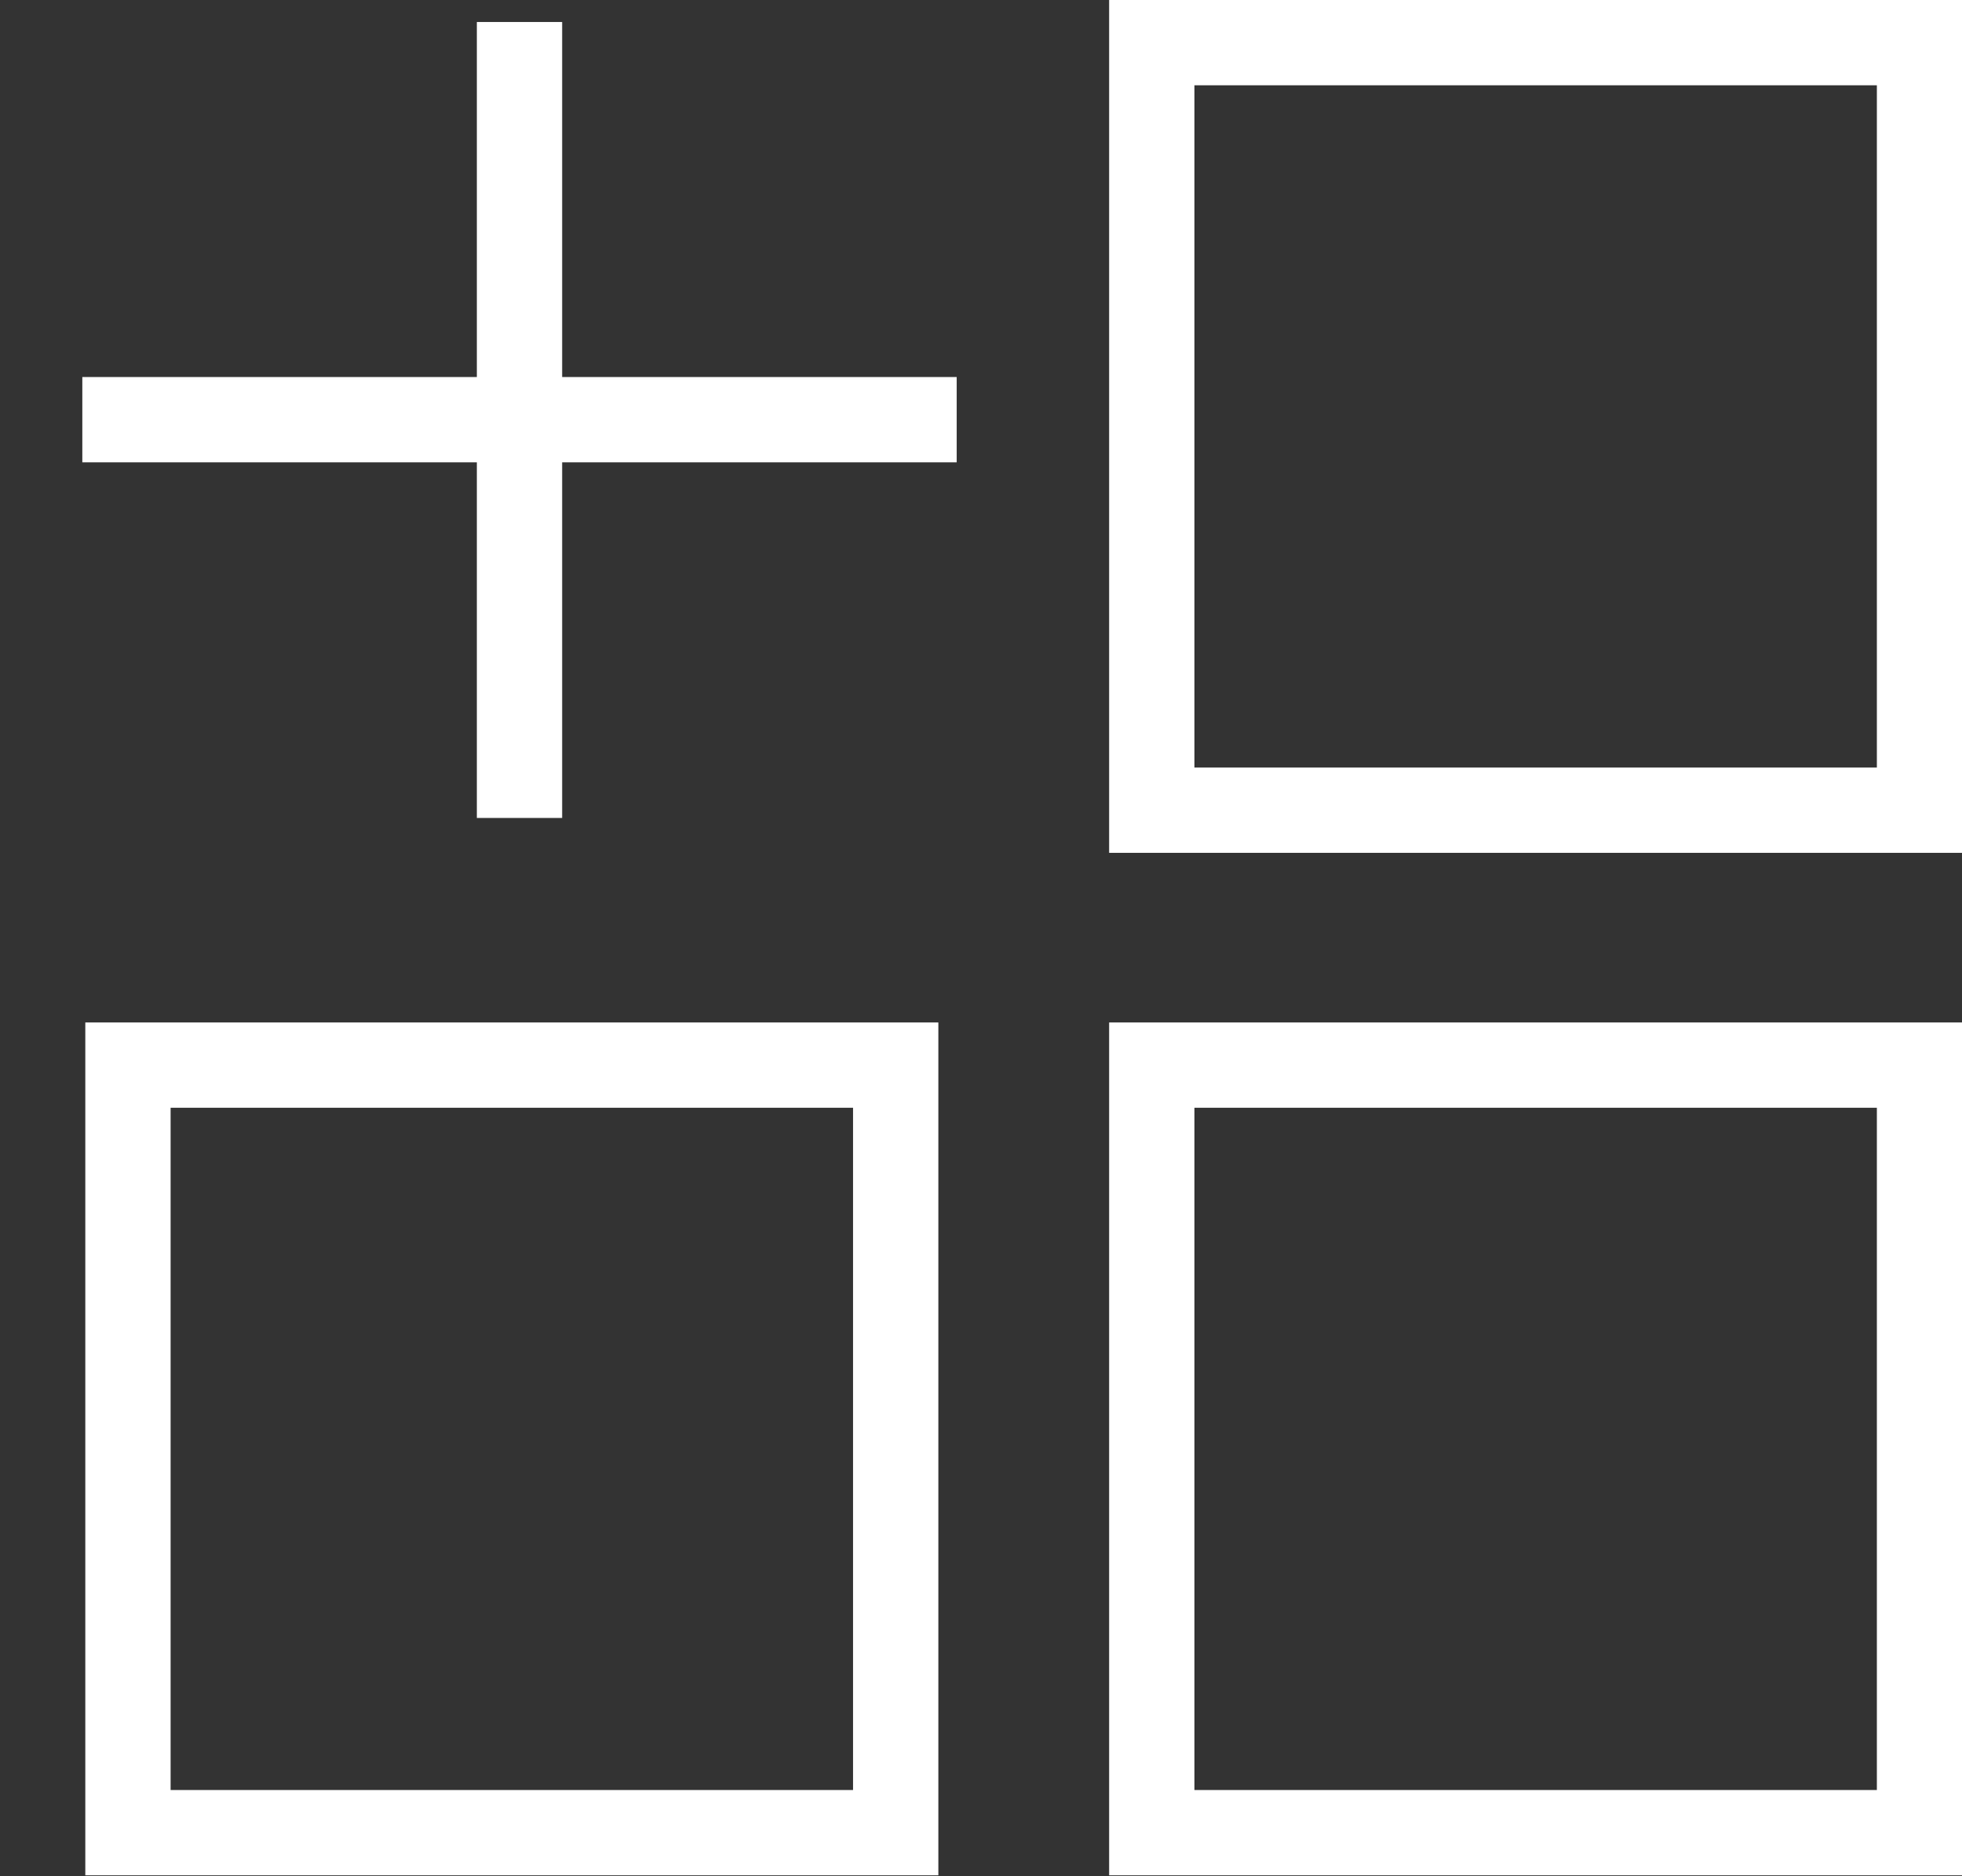 <?xml version="1.0" encoding="UTF-8"?>
<svg width="23px" height="22px" viewBox="0 0 23 22" version="1.1" xmlns="http://www.w3.org/2000/svg" xmlns:xlink="http://www.w3.org/1999/xlink">
    <rect x="0" y="0" width="23" height="22" fill="#333333" stroke="none"/>
    <!-- Generator: Sketch 53.2 (72643) - https://sketchapp.com -->
    <title>Group 2 Copy 2</title>
    <desc>Created with Sketch.</desc>
    <g id="Page-1" stroke="none" stroke-width="1" fill="none" fill-rule="evenodd">
        <g id="11_Setting_User_Selected_6-Copy" transform="translate(-1883, -323)" stroke="#fff">
            <g id="Group-2-Copy-2" transform="translate(1884, 323)">
                <rect id="Rectangle" x="12.502" y="0.5" width="9" height="9"></rect>
                <g id="Group" transform="translate(0.375, 0.296)" stroke-linecap="square">
                    <path d="M4.715,0.462 L4.715,8.795" id="Line"></path>
                    <path d="M4.715,-5.45696821e-12 L4.715,9.25" id="Line" transform="translate(4.715, 4.625) rotate(-270) translate(-4.715, -4.625) "></path>
                </g>
                <rect id="Rectangle-Copy" x="0.5" y="12.489" width="9" height="9"></rect>
                <rect id="Rectangle-Copy-3" x="12.502" y="12.489" width="9" height="9"></rect>
            </g>
        </g>
    </g>
</svg>
